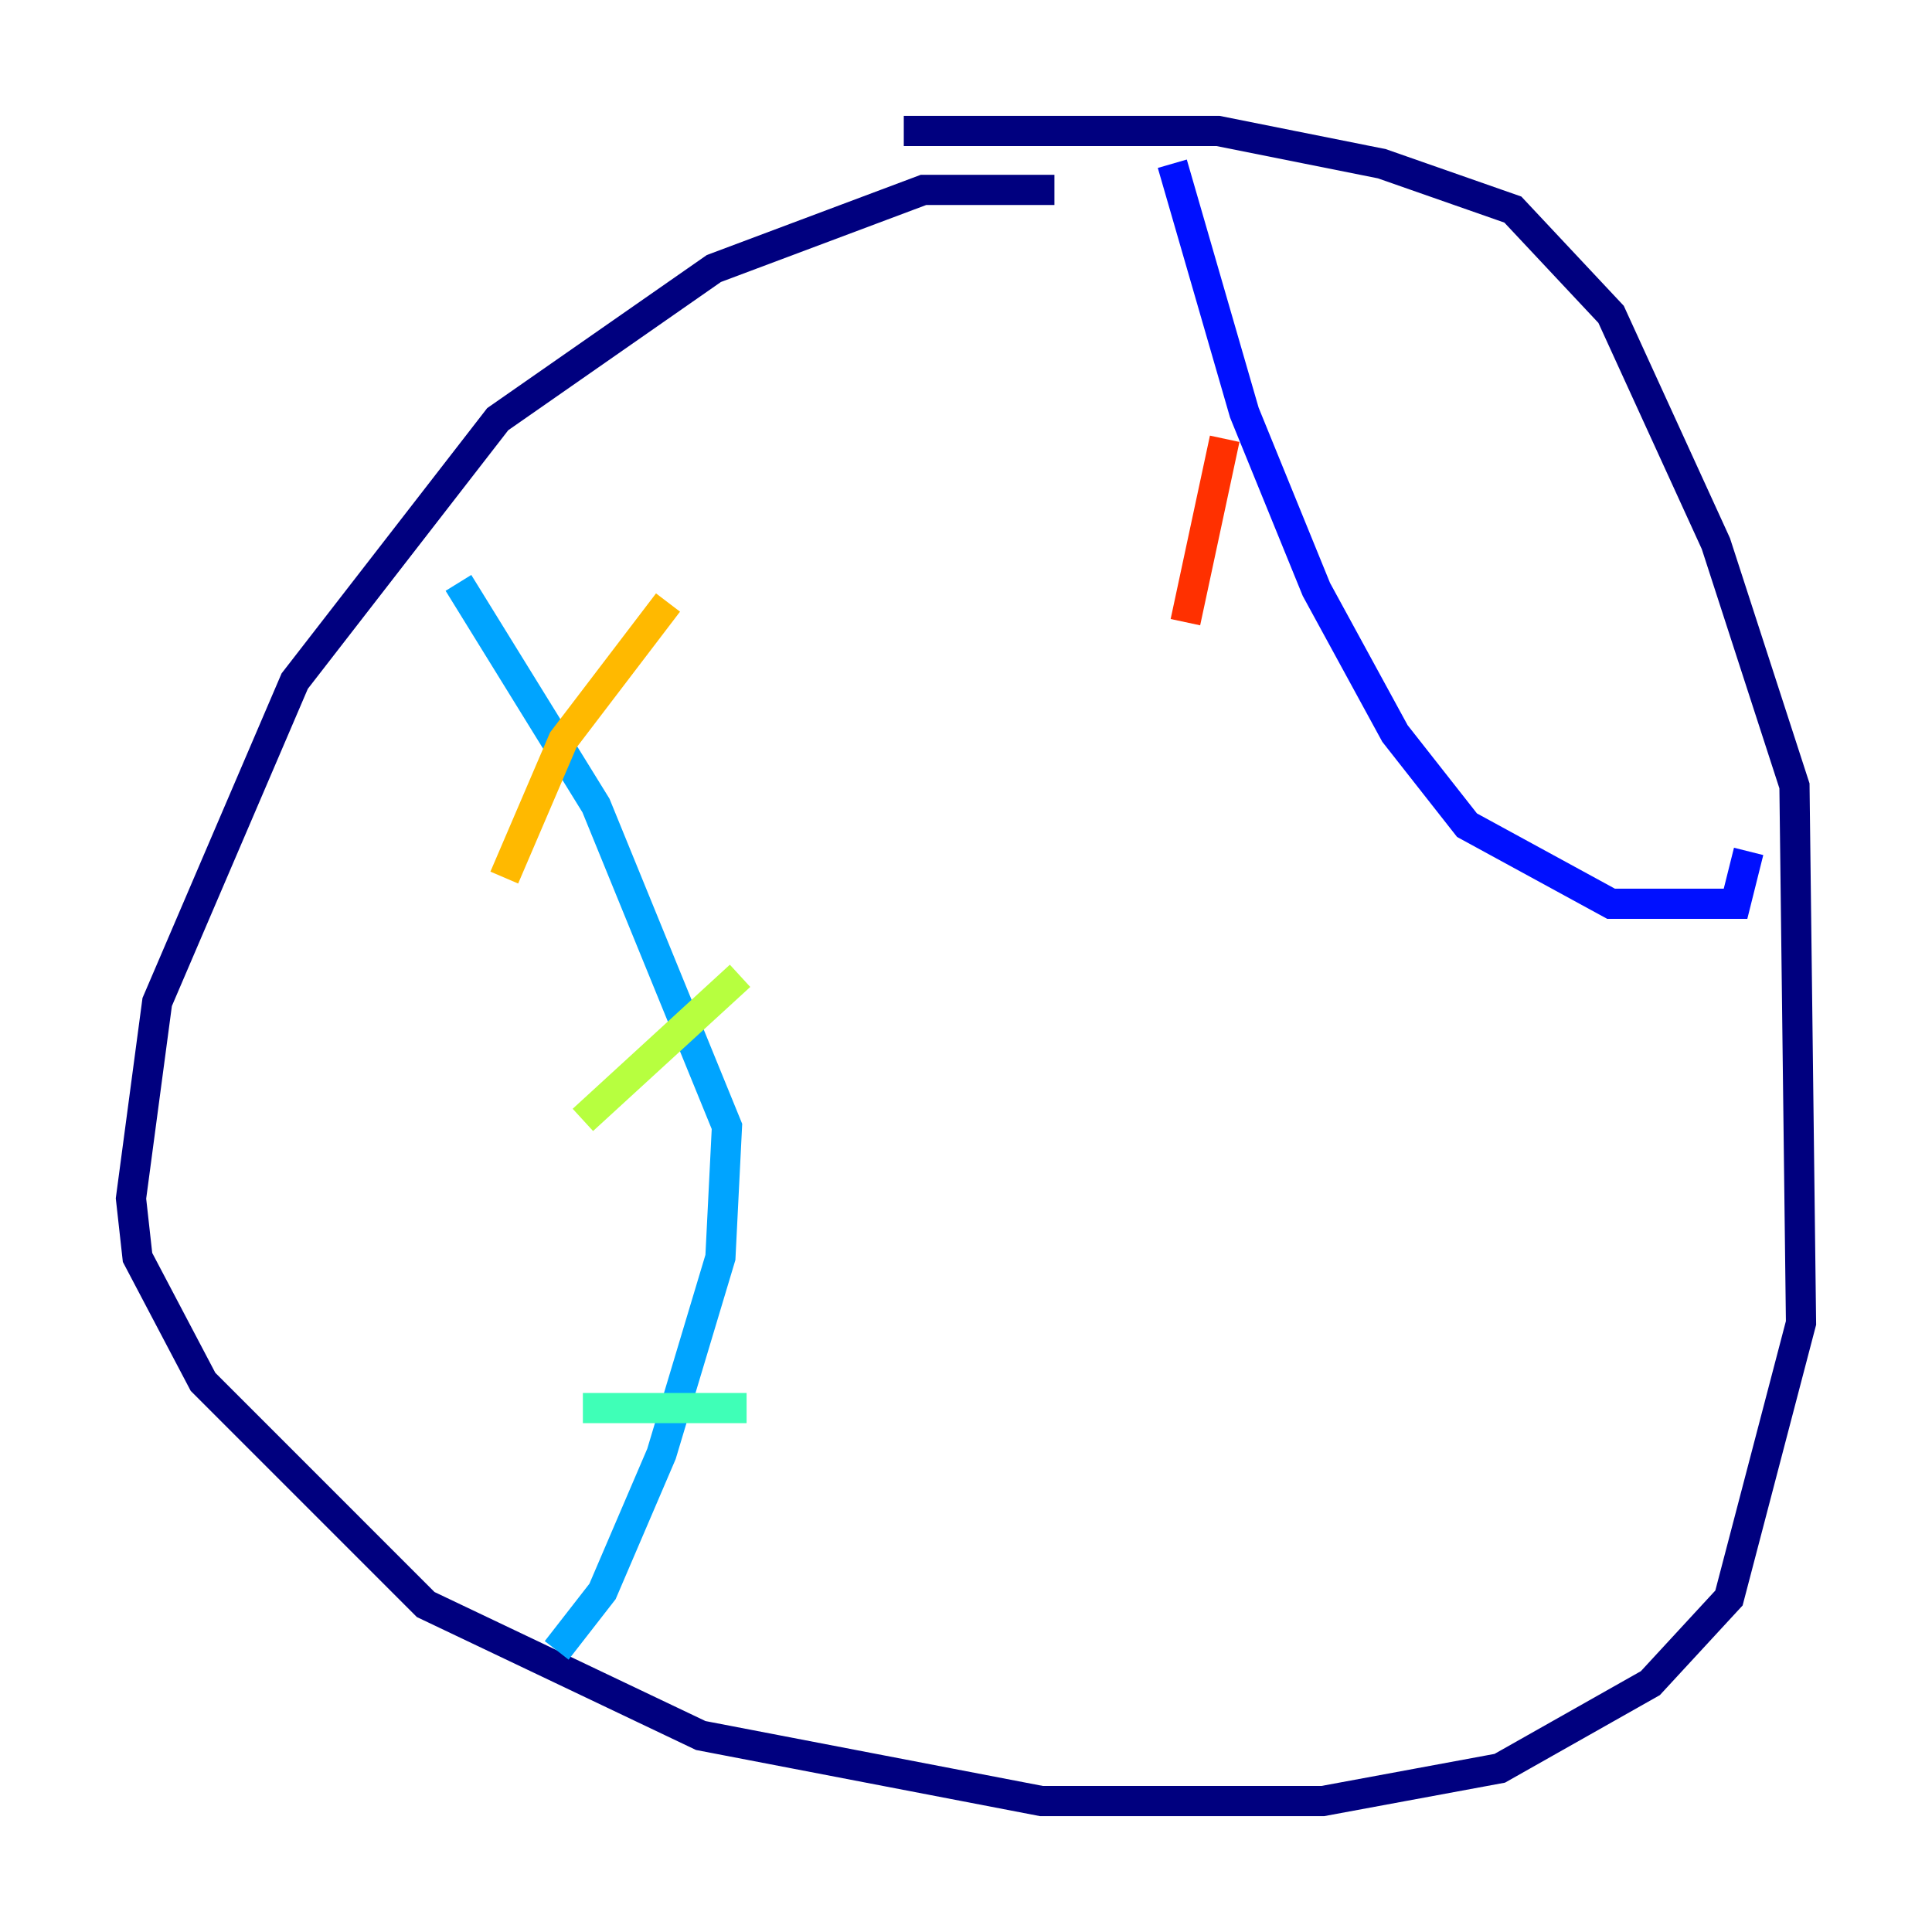 <?xml version="1.0" encoding="utf-8" ?>
<svg baseProfile="tiny" height="128" version="1.2" viewBox="0,0,128,128" width="128" xmlns="http://www.w3.org/2000/svg" xmlns:ev="http://www.w3.org/2001/xml-events" xmlns:xlink="http://www.w3.org/1999/xlink"><defs /><polyline fill="none" points="69.858,12.583 61.18,12.583 47.295,17.79 32.976,27.77 19.525,45.125 10.414,66.386 8.678,79.403 9.112,83.308 13.451,91.552 28.203,106.305 46.427,114.983 68.99,119.322 87.647,119.322 99.363,117.153 109.342,111.512 114.549,105.871 119.322,87.647 118.888,52.068 113.681,36.014 106.739,20.827 100.231,13.885 91.552,10.848 80.705,8.678 59.878,8.678" stroke="#00007f" stroke-width="2" /><polyline fill="none" points="77.668,10.848 82.441,27.336 87.214,39.051 92.42,48.597 97.193,54.671 106.739,59.878 114.983,59.878 115.851,56.407" stroke="#0010ff" stroke-width="2" /><polyline fill="none" points="30.373,38.617 39.485,53.37 48.163,74.63 47.729,83.308 43.824,96.325 39.919,105.437 36.881,109.342" stroke="#00a4ff" stroke-width="2" /><polyline fill="none" points="38.617,93.288 49.464,93.288" stroke="#3fffb7" stroke-width="2" /><polyline fill="none" points="38.617,74.197 49.031,64.651" stroke="#b7ff3f" stroke-width="2" /><polyline fill="none" points="33.41,58.142 37.315,49.031 44.258,39.919" stroke="#ffb900" stroke-width="2" /><polyline fill="none" points="81.139,29.071 78.536,41.22" stroke="#ff3000" stroke-width="2" /><polyline fill="none" points="92.854,39.919 92.854,39.919" stroke="#7f0000" stroke-width="2" /></svg>